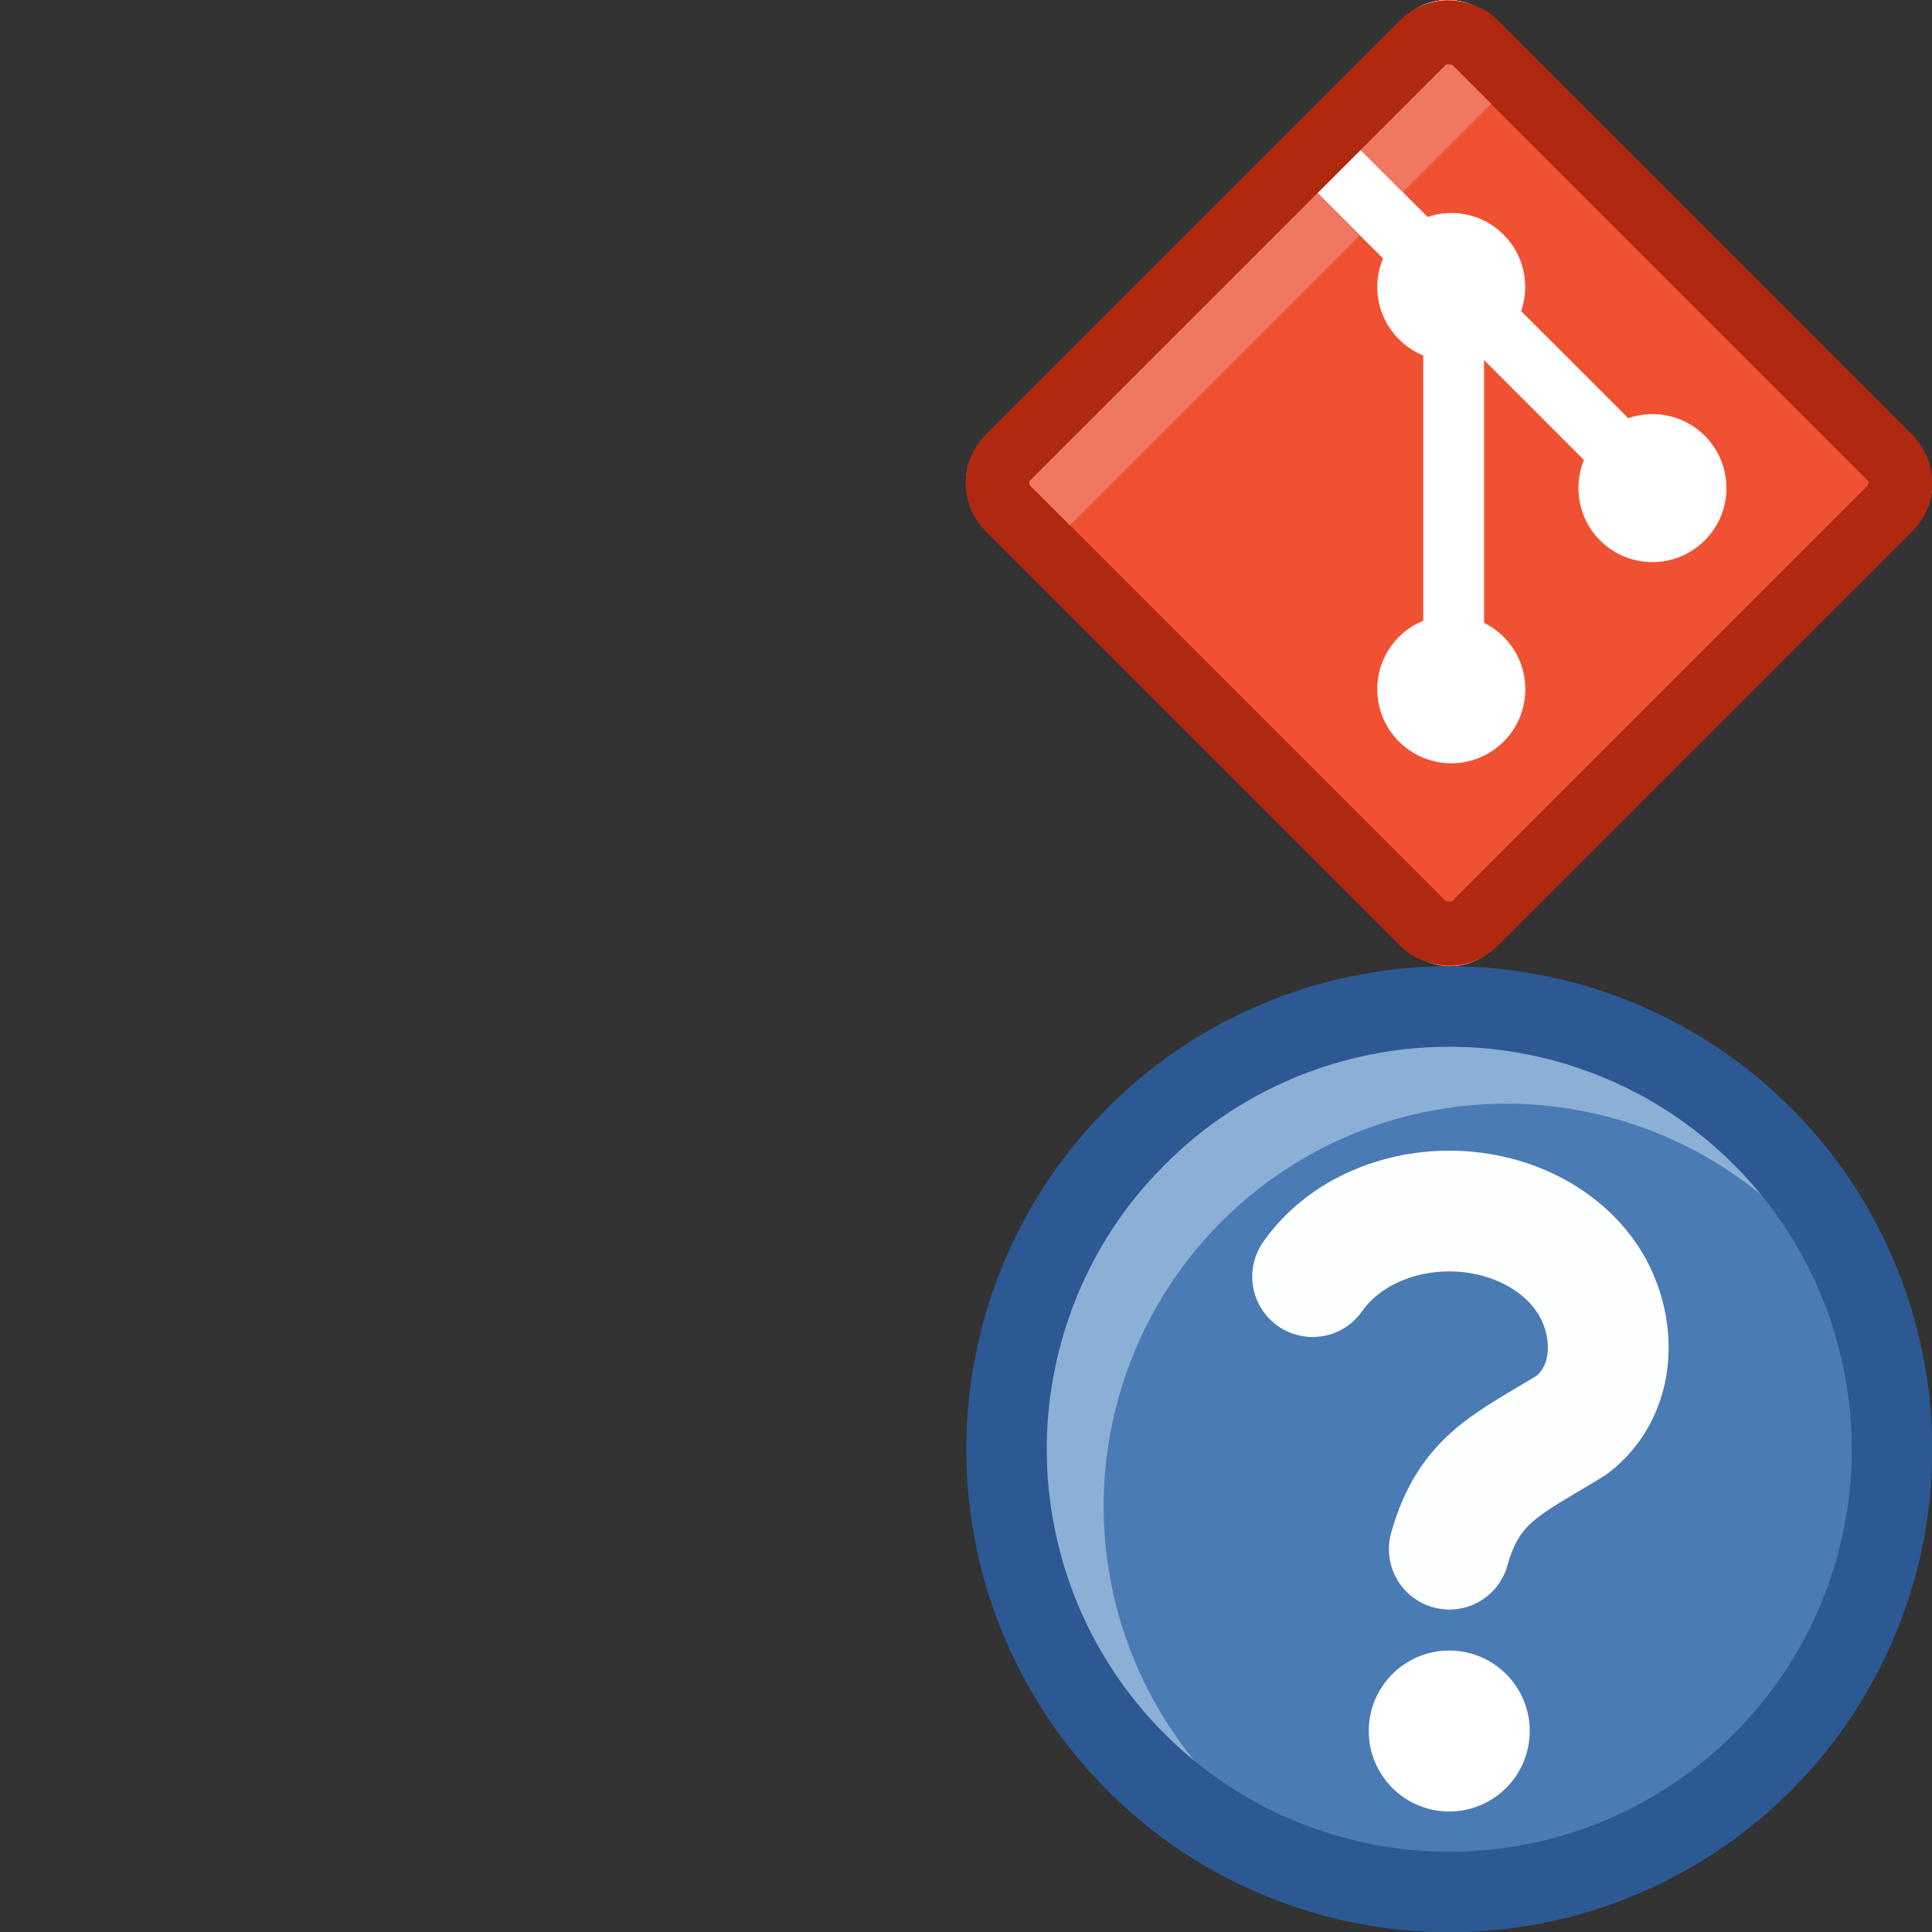 <?xml version='1.0' encoding='ASCII' standalone='yes'?>
<svg xmlns="http://www.w3.org/2000/svg" xmlns:xlink="http://www.w3.org/1999/xlink" version="1.1" width="32" viewBox="0 0 32 32" height="32">
  <rect x="0" y="0" width="32" height="32" fill="#333333" stroke="none"/>
  <g>
  <defs id="defs6">
    <clipPath clipPathUnits="userSpaceOnUse" id="clipPath852">
      <circle style="opacity:1;fill:none;fill-opacity:1;stroke:#326206;stroke-width:1.333;stroke-linejoin:round;stroke-miterlimit:4;stroke-dasharray:none;stroke-opacity:1" id="circle854" cx="24" cy="24" r="7.333" clip-path="none"/>
    </clipPath>
  </defs>
  <sodipodi:namedview xmlns:sodipodi="http://sodipodi.sourceforge.net/DTD/sodipodi-0.dtd" xmlns:inkscape="http://www.inkscape.org/namespaces/inkscape" pagecolor="#ffffff" bordercolor="#666666" borderopacity="1" objecttolerance="10" gridtolerance="10" guidetolerance="10" inkscape:pageopacity="0" inkscape:pageshadow="2" inkscape:window-width="1879" inkscape:window-height="1025" id="namedview4" showgrid="true" inkscape:snap-bbox="true" inkscape:bbox-paths="true" inkscape:bbox-nodes="true" inkscape:snap-bbox-edge-midpoints="true" inkscape:snap-bbox-midpoints="true" inkscape:object-paths="true" inkscape:snap-smooth-nodes="true" inkscape:snap-nodes="false" inkscape:zoom="14.75" inkscape:cx="22.25346" inkscape:cy="8.3596726" inkscape:window-x="41" inkscape:window-y="27" inkscape:window-maximized="1" inkscape:current-layer="svg2">
    <inkscape:grid type="xygrid" id="grid833" units="pt" spacingx="0.667" spacingy="0.667"/>
  </sodipodi:namedview>
  <g xmlns:sodipodi="http://sodipodi.sourceforge.net/DTD/sodipodi-0.dtd" xmlns:inkscape="http://www.inkscape.org/namespaces/inkscape" id="g881" transform="translate(16.671,1.338)">
    <circle transform="rotate(-45,14.057,43.452)" clip-path="url(#clipPath852)" r="7.333" cy="25.333" cx="24" id="path819-3" style="opacity:1;fill:#4b7bb4;fill-opacity:1;stroke:#8cafd6;stroke-width:1.333;stroke-linejoin:round;stroke-miterlimit:4;stroke-dasharray:none;stroke-opacity:1"/>
    <circle transform="rotate(-45)" r="7.333" cy="21.213" cx="-10.842" id="path819" style="opacity:1;fill:none;fill-opacity:1;stroke:#2c5994;stroke-width:1.333;stroke-linejoin:round;stroke-miterlimit:4;stroke-dasharray:none;stroke-opacity:1"/>
    <circle r="1.333" cy="27.333" cx="7.333" id="path845" style="opacity:1;fill:#ffffff;fill-opacity:1;stroke:none;stroke-width:1.333;stroke-linecap:round;stroke-linejoin:round;stroke-miterlimit:4;stroke-dasharray:none;stroke-opacity:1"/>
    <path sodipodi:nodetypes="csscc" inkscape:connector-curvature="0" id="path874" d="m 5.07,19.807 c 0.508,-0.731 1.479,-1.152 2.491,-1.078 1.012,0.074 1.88,0.628 2.228,1.422 0.316,0.722 0.231,1.605 -0.425,2.112 -1.046,0.646 -1.7,0.879 -2.03,2.058" style="opacity:1;fill:none;fill-opacity:1;stroke:#fdffff;stroke-width:2;stroke-linecap:round;stroke-linejoin:round;stroke-miterlimit:4;stroke-dasharray:none;stroke-opacity:1"/>
  </g>
</g>
  <g>
  <defs id="defs6"/>
  <sodipodi:namedview xmlns:sodipodi="http://sodipodi.sourceforge.net/DTD/sodipodi-0.dtd" xmlns:inkscape="http://www.inkscape.org/namespaces/inkscape" inkscape:document-rotation="0" inkscape:current-layer="svg2" inkscape:window-maximized="0" inkscape:window-y="189" inkscape:window-x="750" inkscape:cy="19.421078" inkscape:cx="27.929928" inkscape:zoom="10.429825" inkscape:snap-nodes="false" inkscape:bbox-nodes="true" inkscape:bbox-paths="true" inkscape:snap-bbox="true" showgrid="true" id="namedview4" inkscape:window-height="763" inkscape:window-width="1411" inkscape:pageshadow="2" inkscape:pageopacity="0" guidetolerance="10" gridtolerance="10" objecttolerance="10" borderopacity="1" bordercolor="#666666" pagecolor="#ffffff">
    <inkscape:grid spacingy="0.667" spacingx="0.667" units="pt" id="grid817" type="xygrid"/>
  </sodipodi:namedview>
  <g xmlns:sodipodi="http://sodipodi.sourceforge.net/DTD/sodipodi-0.dtd" xmlns:inkscape="http://www.inkscape.org/namespaces/inkscape" style="stroke-width:5.741" id="g4-3" transform="matrix(0.174,0,0,0.174,21.97,-1.126)">
    <path sodipodi:nodetypes="cccccccccsc" id="path2-6" d="m 55.868,48.31 -40.119,-40.117 c -2.31,-2.311 -6.057,-2.311 -8.369,0 l -8.33,8.332 -4.094,4.092 -27.51,27.507 c -2.311,2.313 -2.311,6.06 0,8.371 l 40.121,40.118 c 2.31,2.311 6.056,2.311 8.369,0 l 39.932,-39.932 c 2.311,-2.311 2.311,-6.06 0,-8.371 z" inkscape:connector-curvature="0" style="fill:#ffffff;fill-opacity:1;stroke-width:5.741"/>
  </g>
  <g xmlns:sodipodi="http://sodipodi.sourceforge.net/DTD/sodipodi-0.dtd" xmlns:inkscape="http://www.inkscape.org/namespaces/inkscape" transform="translate(8.3e-7,-16)" id="g850">
    <path sodipodi:nodetypes="cccccccccsc" id="path2-6-3" d="m 31.698,23.287 -6.986,-6.985 c -0.402,-0.402 -1.055,-0.402 -1.457,0 l -1.45,1.451 -0.713,0.713 -4.79,4.79 c -0.402,0.403 -0.402,1.055 0,1.458 l 6.986,6.986 c 0.402,0.402 1.054,0.402 1.457,0 l 6.953,-6.953 c 0.402,-0.402 0.402,-1.055 0,-1.458 z" inkscape:connector-curvature="0" style="fill:#ffffff;fill-opacity:1;stroke-width:1"/>
    <path id="path2-67" d="m 31.698,23.287 -6.986,-6.985 c -0.402,-0.402 -1.055,-0.402 -1.457,0 l -1.45,1.451 1.84,1.84 c 0.428,-0.145 0.918,-0.048 1.259,0.293 0.343,0.343 0.439,0.838 0.291,1.267 l 1.774,1.773 c 0.429,-0.148 0.924,-0.052 1.267,0.291 0.479,0.479 0.479,1.255 0,1.734 -0.479,0.479 -1.255,0.479 -1.734,0 -0.36,-0.36 -0.449,-0.89 -0.267,-1.333 l -1.654,-1.654 v 4.353 c 0.117,0.058 0.227,0.135 0.324,0.232 0.479,0.479 0.479,1.255 0,1.734 -0.479,0.479 -1.255,0.479 -1.734,0 -0.479,-0.48 -0.479,-1.255 0,-1.734 0.118,-0.118 0.255,-0.208 0.402,-0.268 v -4.393 c -0.146,-0.06 -0.283,-0.149 -0.402,-0.268 -0.363,-0.363 -0.45,-0.895 -0.264,-1.34 l -1.814,-1.814 -4.79,4.79 c -0.402,0.403 -0.402,1.055 0,1.458 l 6.986,6.986 c 0.402,0.402 1.054,0.402 1.457,0 l 6.953,-6.953 c 0.402,-0.402 0.402,-1.055 0,-1.458 z" inkscape:connector-curvature="0" style="fill:#f05133;stroke-width:1"/>
    <rect style="fill:none;stroke:#b0280f;stroke-width:1.053;stroke-linecap:round;stroke-linejoin:round;stroke-miterlimit:4;stroke-dasharray:none;stroke-opacity:1;stop-color:#000000" id="rect868" width="10.925" height="10.925" x="-5.463" y="28.478" transform="rotate(-45)" ry="0.599" rx="0.599"/>
    <rect style="fill:#f07760;fill-opacity:1;stroke:none;stroke-width:0.953;stroke-linecap:round;stroke-linejoin:round;stroke-miterlimit:4;stroke-dasharray:none;stroke-opacity:1;stop-color:#000000" id="rect884" width="1.153" height="6.904" x="28.842" y="-1.857" transform="rotate(45)"/>
    <rect transform="rotate(45)" y="-5.048" x="28.802" height="2.183" width="1.191" id="rect884-5" style="fill:#f07760;fill-opacity:1;stroke:none;stroke-width:0.953;stroke-linecap:round;stroke-linejoin:round;stroke-miterlimit:4;stroke-dasharray:none;stroke-opacity:1;stop-color:#000000"/>
    <rect rx="0.599" ry="0.599" transform="rotate(-45)" y="28.478" x="-5.463" height="10.925" width="10.925" id="rect868-6" style="fill:none;stroke:#b0280f;stroke-width:1.053;stroke-linecap:round;stroke-linejoin:round;stroke-miterlimit:4;stroke-dasharray:none;stroke-opacity:1;stop-color:#000000"/>
  </g>
</g>
</svg>

